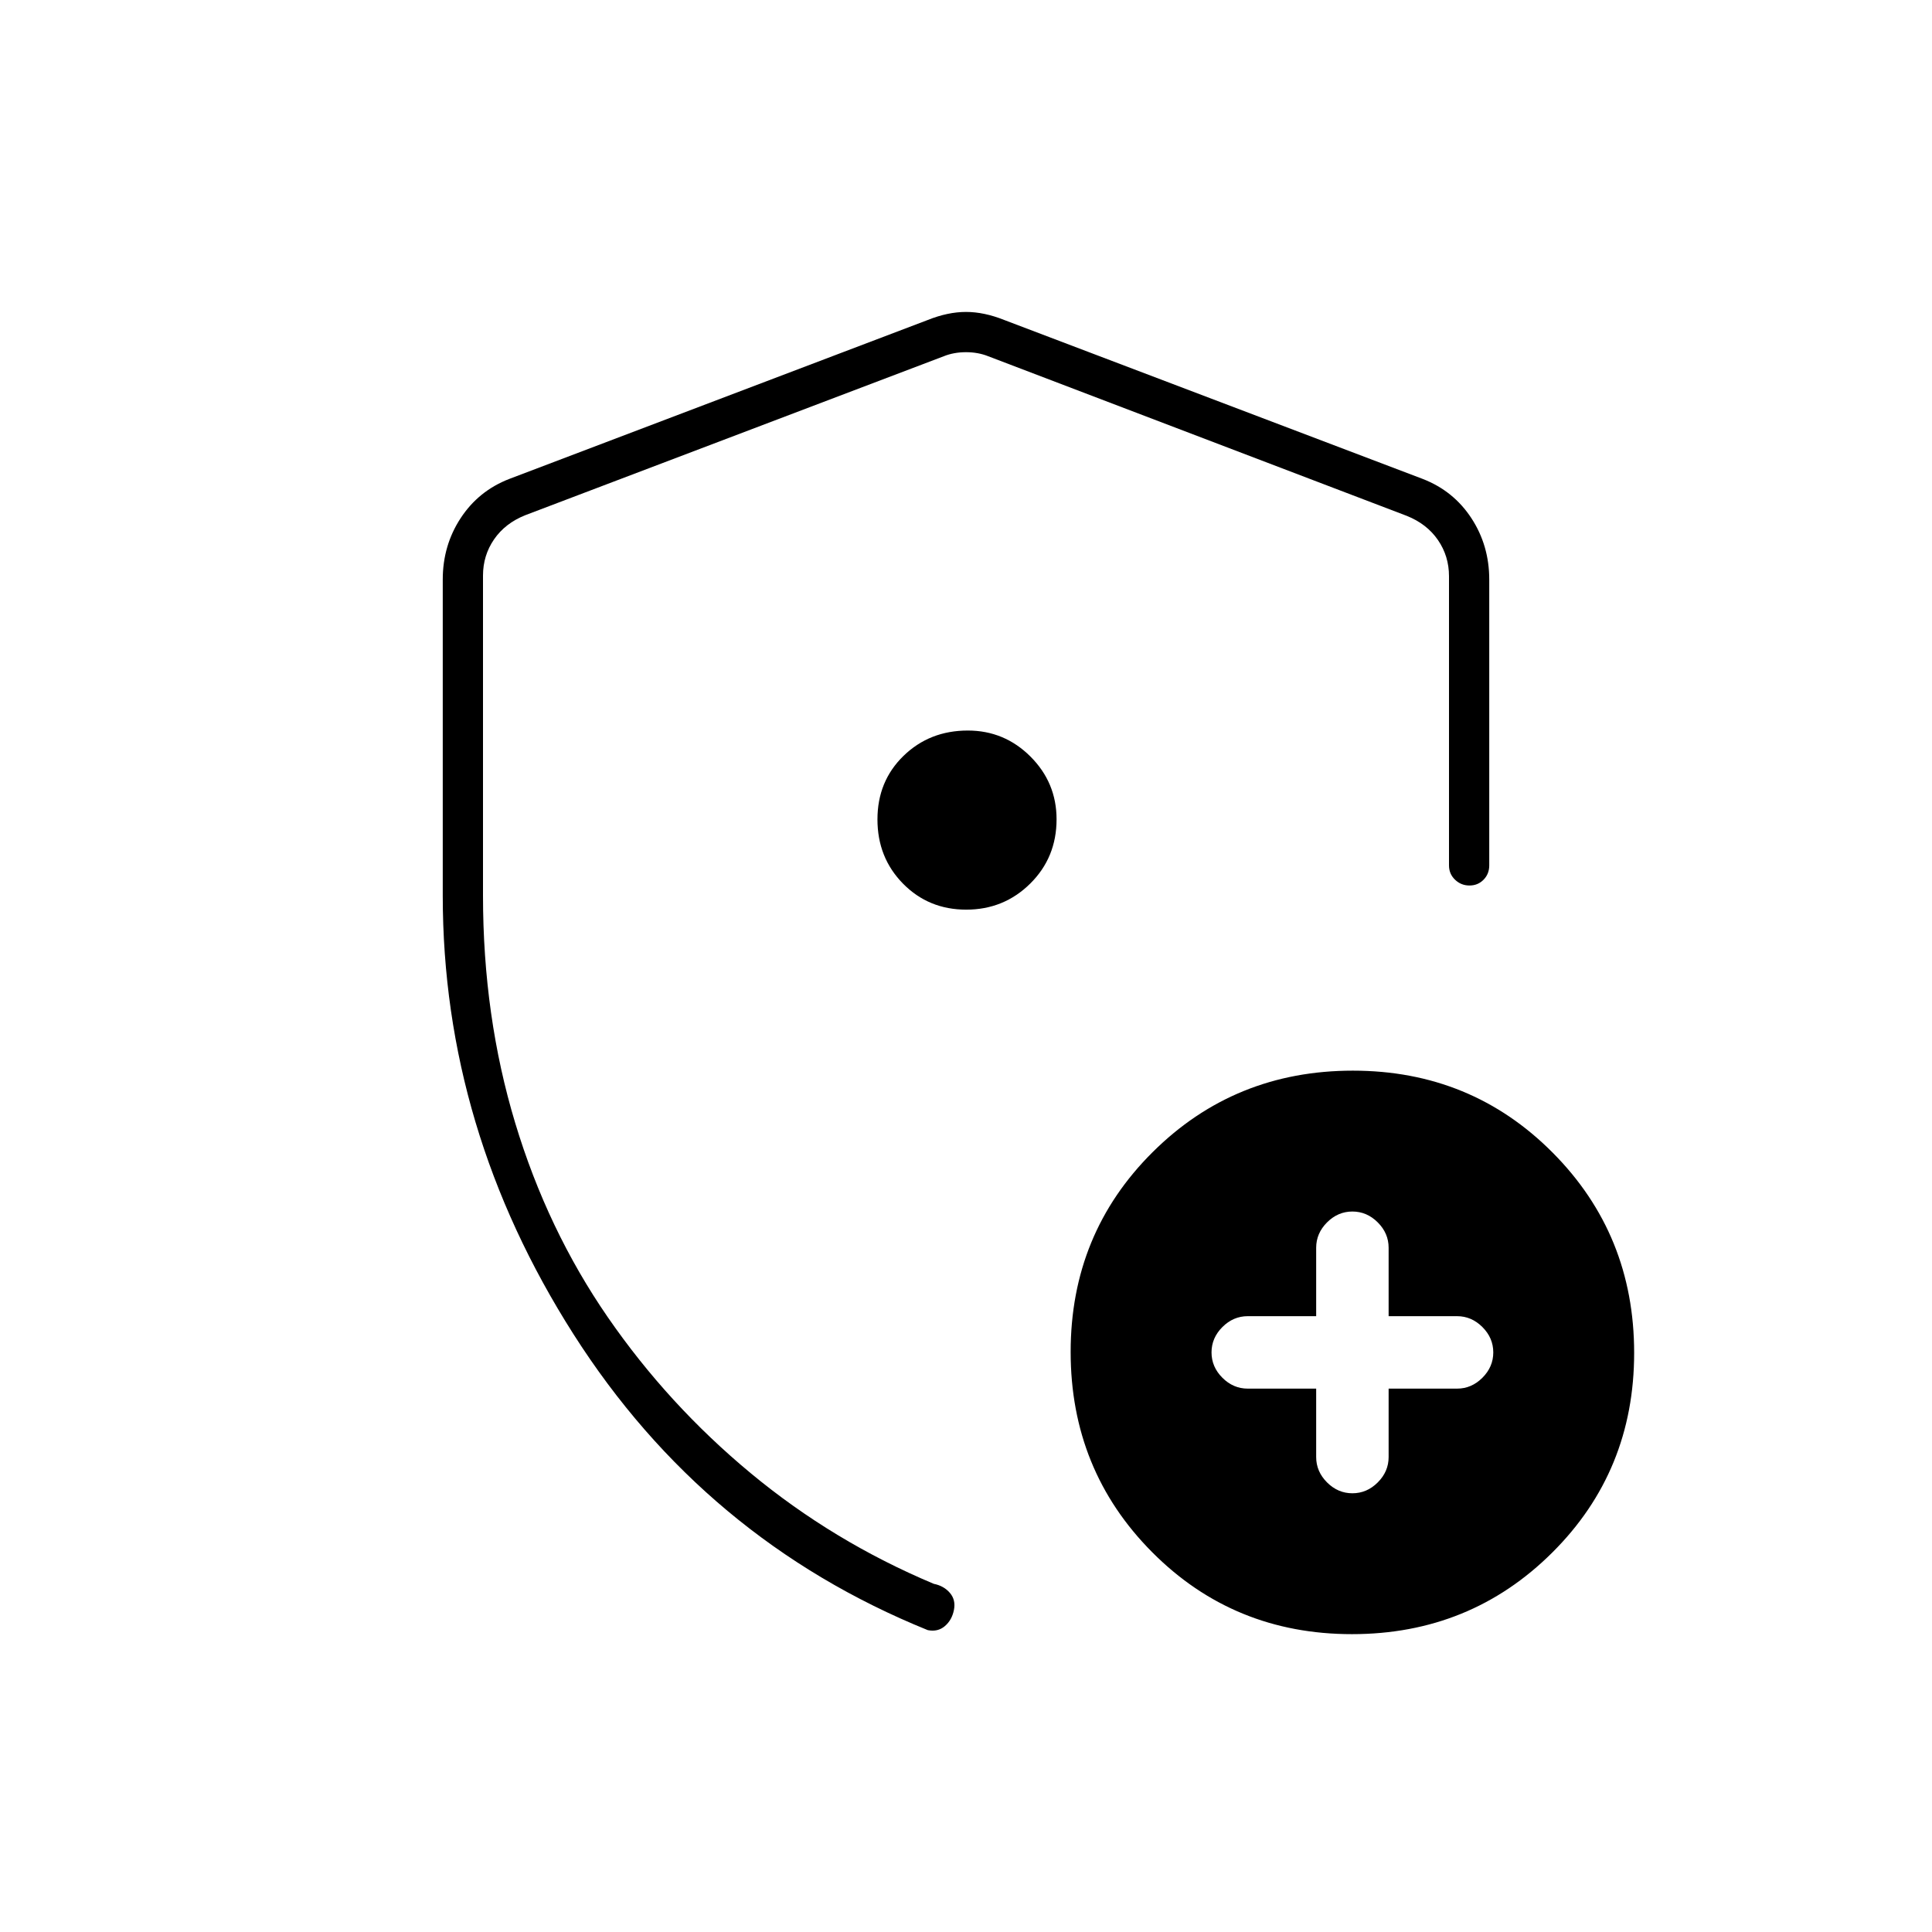 <svg xmlns="http://www.w3.org/2000/svg" height="20" viewBox="0 -960 960 960" width="20"><path d="M220-515v-157q0-16.95 8.88-30.51Q237.75-716.07 253-722l208-79q10-4 19-4t19 4l208 79q15.25 5.93 24.13 19.49Q740-688.95 740-672v142q0 4.25-2.82 7.12-2.83 2.88-7 2.88-4.18 0-7.18-2.88-3-2.87-3-7.12v-143.68q0-10-5.5-18t-15.5-12L491-783q-5-2-11-2t-11 2l-208 79q-10 4-15.5 12t-5.5 18v159q0 60 16 113t46 96.5q30 43.5 71 77.5t91 55q5 1 8 4.5t2 8.5q-1 5-4.5 8t-8.5 2q-111-45-176-147t-65-218Zm260 50Zm174 195v34q0 7.2 5.4 12.6 5.4 5.4 12.6 5.4 7.2 0 12.6-5.4 5.4-5.4 5.4-12.6v-34h34q7.2 0 12.6-5.4 5.4-5.4 5.4-12.6 0-7.2-5.4-12.6-5.4-5.4-12.6-5.4h-34v-34q0-7.2-5.4-12.6-5.4-5.4-12.6-5.4-7.2 0-12.6 5.4-5.4 5.4-5.4 12.6v34h-34q-7.2 0-12.6 5.4-5.4 5.4-5.4 12.6 0 7.2 5.4 12.6 5.4 5.4 12.6 5.4h34Zm17.77 122q-58.77 0-99.27-40.73-40.5-40.72-40.5-99.5 0-58.77 40.73-99.27 40.72-40.5 99.5-40.5 58.77 0 99.27 40.73 40.5 40.72 40.5 99.5 0 58.77-40.73 99.27-40.72 40.5-99.5 40.5ZM480.12-508q18.69 0 31.78-12.94Q525-533.89 525-552.9q0-18.19-12.95-31.15Q499.09-597 480.9-597q-19.01 0-31.96 12.6Q436-571.81 436-552.82q0 18.98 12.71 31.9Q461.42-508 480.12-508Z"/></svg>